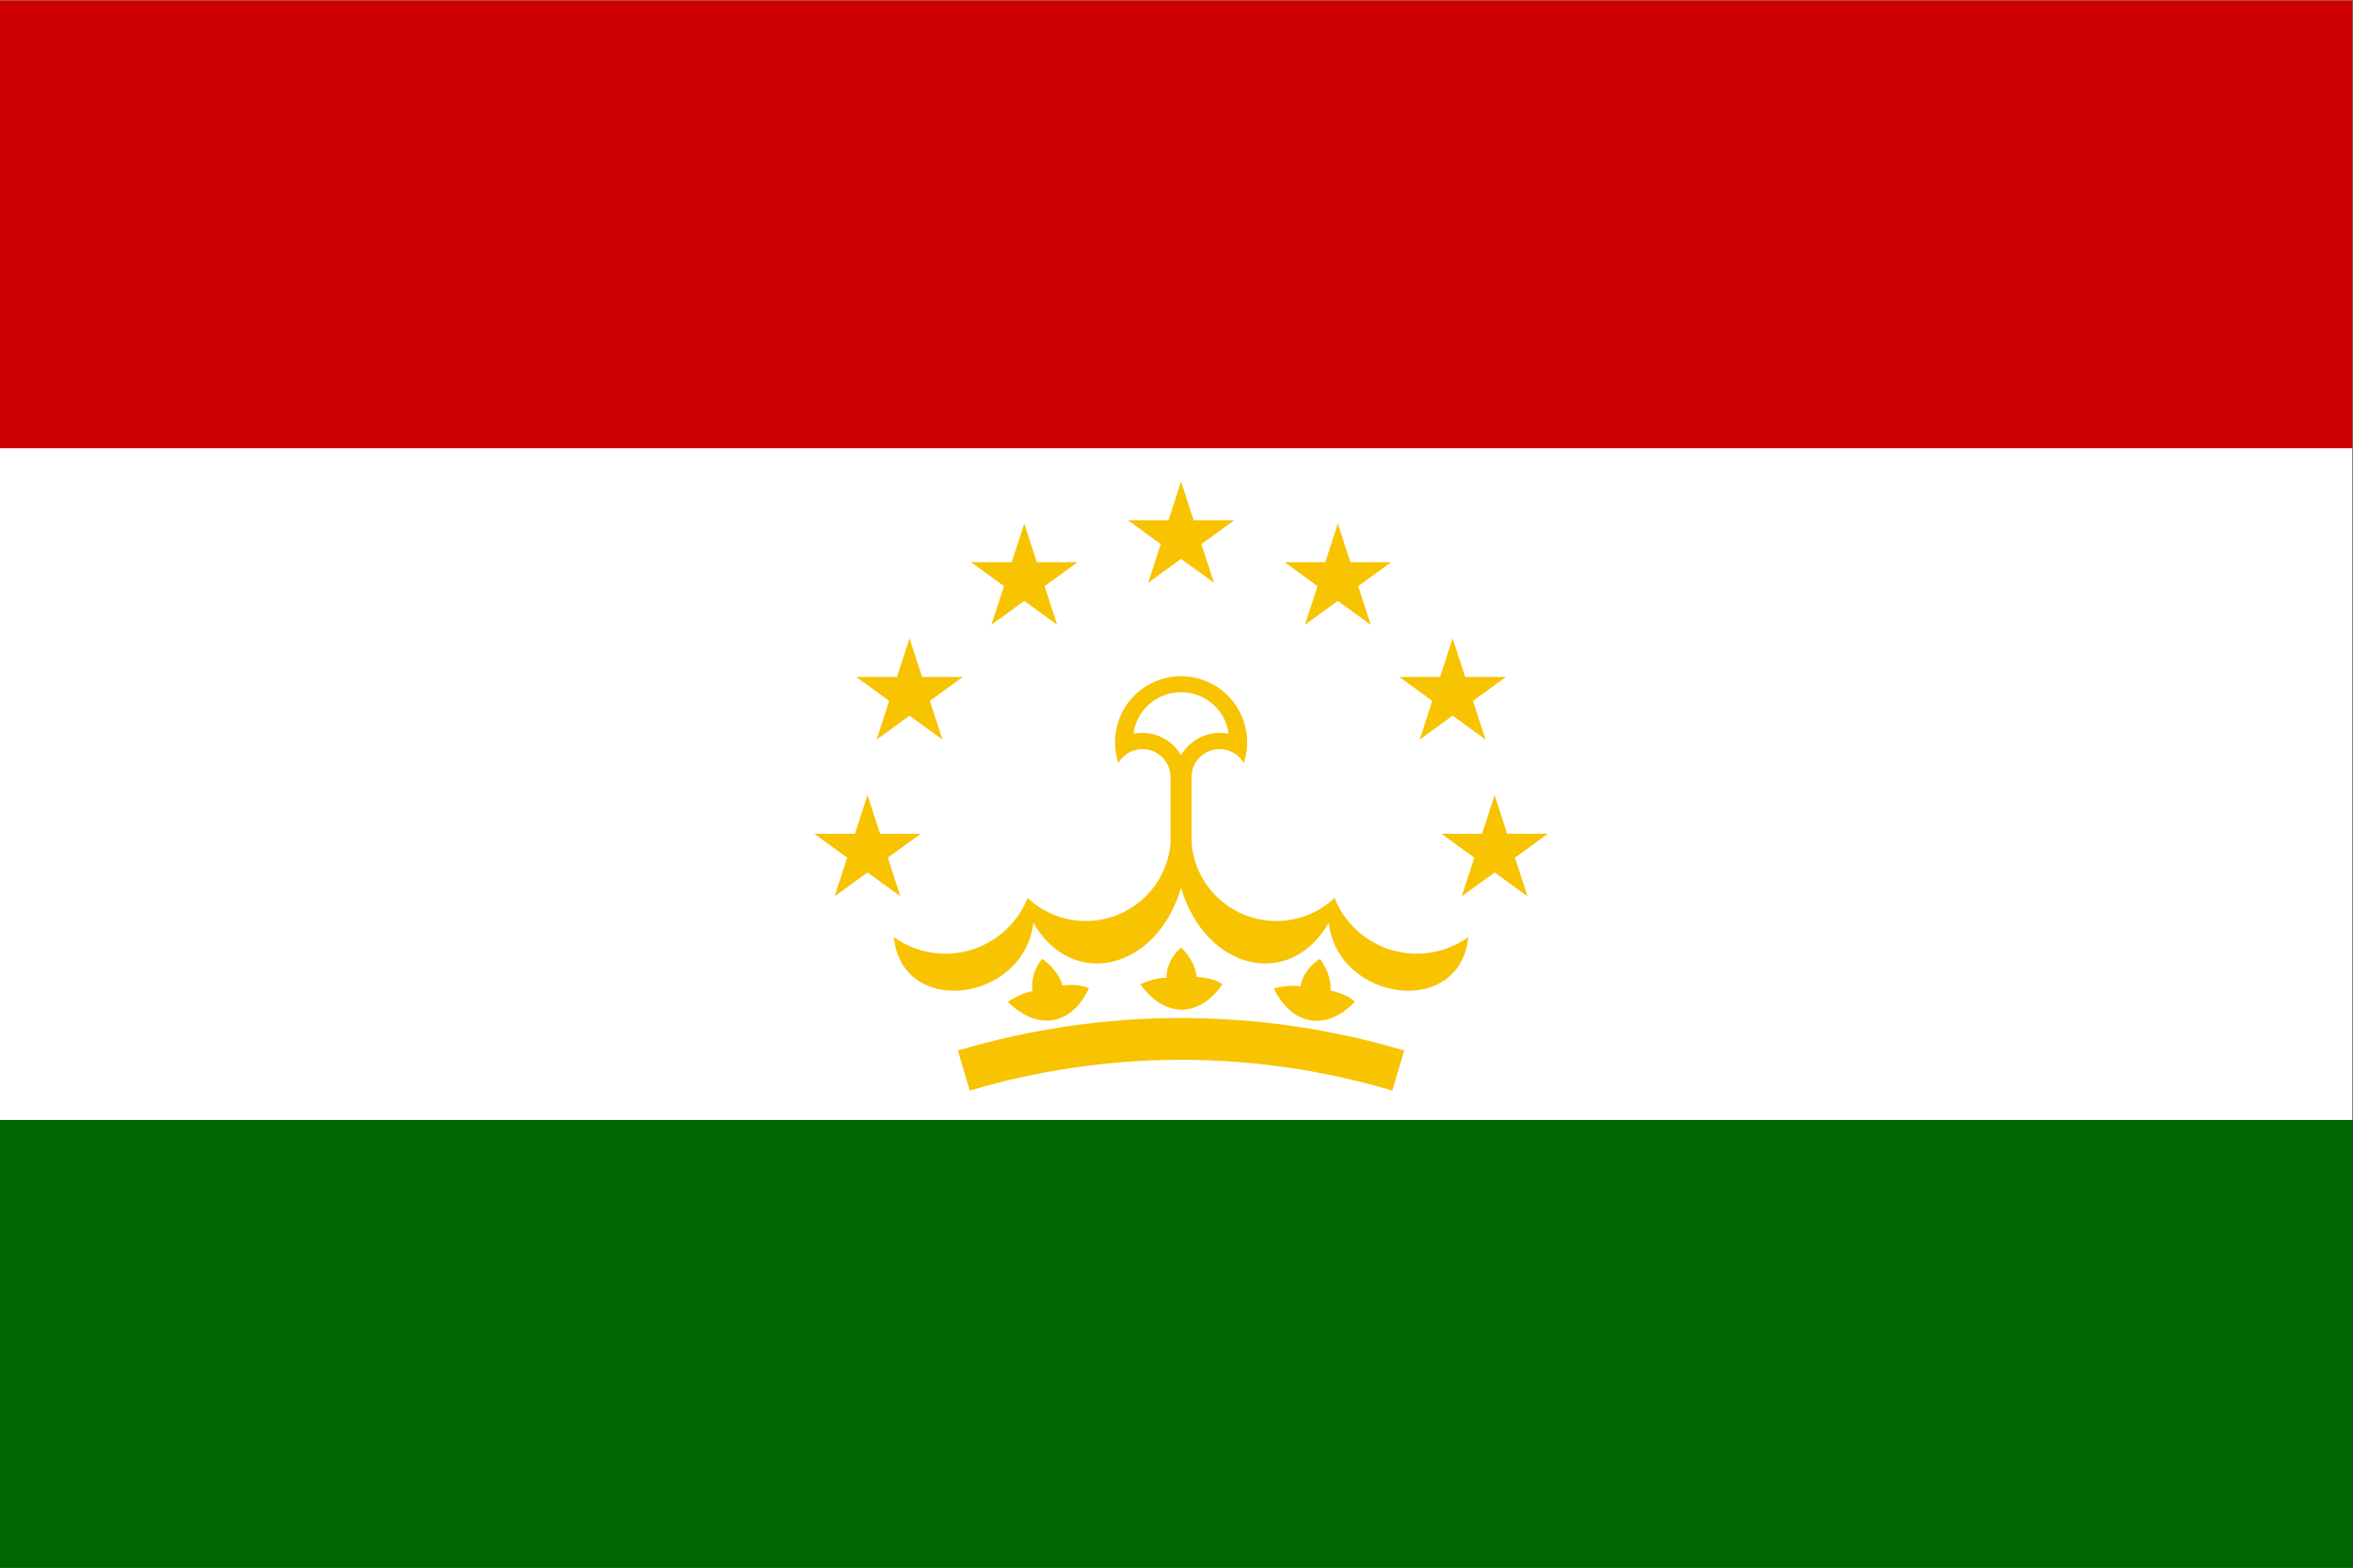 <svg height="800" viewBox="0 0 1200.667 800" width="1200.667" xmlns="http://www.w3.org/2000/svg" xmlns:xlink="http://www.w3.org/1999/xlink"><rect x="0" y="0" width="1200.667" height="800" fill="#333333" stroke="none"/><clipPath id="a"><path d="m0 600h900.5v-600h-900.5z" transform="translate(-428 -307.971)"/></clipPath><clipPath id="b"><path d="m0 600h900.5v-600h-900.5z" transform="translate(-433.743 -319.157)"/></clipPath><clipPath id="c"><path d="m0 600h900.5v-600h-900.5z" transform="translate(-447.971 -277.177)"/></clipPath><clipPath id="d"><path d="m0 600h900.5v-600h-900.5z" transform="translate(-456.028 -277.177)"/></clipPath><clipPath id="e"><path d="m0 600h900.5v-600h-900.5z" transform="translate(-416.72 -221.734)"/></clipPath><clipPath id="f"><path d="m0 600h900.5v-600h-900.5z" transform="translate(-467.805 -223.33)"/></clipPath><clipPath id="g"><path d="m0 600h900.5v-600h-900.5z" transform="translate(-518.467 -216.588)"/></clipPath><clipPath id="h"><path d="m0 600h900.5v-600h-900.5z" transform="translate(-368.857 -190.286)"/></clipPath><clipPath id="i"><path d="m0 600h900.5v-600h-900.5z" transform="translate(-452 -415.714)"/></clipPath><clipPath id="j"><path d="m0 600h900.5v-600h-900.5z" transform="translate(-392 -399.637)"/></clipPath><clipPath id="k"><path d="m0 600h900.5v-600h-900.5z" transform="translate(-348.077 -355.714)"/></clipPath><clipPath id="l"><path d="m0 600h900.5v-600h-900.5z" transform="translate(-332 -295.714)"/></clipPath><clipPath id="m"><path d="m0 600h900.5v-600h-900.5z" transform="translate(-512 -399.637)"/></clipPath><clipPath id="n"><path d="m0 600h900.5v-600h-900.5z" transform="translate(-555.923 -355.714)"/></clipPath><clipPath id="o"><path d="m0 600h900.5v-600h-900.5z" transform="translate(-572 -295.714)"/></clipPath><path d="m0 0h900.5v600h-900.5z" fill="#060" transform="matrix(1.333 0 0 -1.333 0 800)"/><path d="m0 171.428h900.5v428.572h-900.5z" fill="#fff" transform="matrix(1.333 0 0 -1.333 0 800)"/><path d="m0 428.571h900.5v171.429h-900.5z" fill="#c00" transform="matrix(1.333 0 0 -1.333 0 800)"/><path clip-path="url(#a)" d="m0 0c2.975 5.116 9.533 6.851 14.648 3.876 3.198-1.859 5.21-5.236 5.323-8.933v-42.857h8.057v42.857c.182 5.914 5.124 10.562 11.038 10.381 3.698-.114 7.075-2.126 8.934-5.324 4.396 13.255-2.785 27.564-16.04 31.96-13.254 4.397-27.564-2.784-31.96-16.039-1.714-5.169-1.714-10.753 0-15.921" fill="#f8c300" transform="matrix(1.333 0 0 -1.333 570.667 389.372)"/><path clip-path="url(#b)" d="m0 0c7.212 1.474 14.56-1.82 18.257-8.186 3.698 6.366 11.045 9.66 18.257 8.186-1.385 10.083-10.681 17.134-20.764 15.749-8.188-1.124-14.625-7.562-15.75-15.749" fill="#fff" transform="matrix(1.333 0 0 -1.333 578.324 374.457)"/><g fill="#f8c300"><path clip-path="url(#c)" d="m0 0c-1.609-17.916-17.437-31.137-35.354-29.527-7.246.651-14.064 3.708-19.37 8.685-6.92-17.371-26.612-25.844-43.984-18.924-2.557 1.02-4.98 2.346-7.217 3.953 3.129-31.223 49.931-24.849 53.418 5.509 14.703-25.812 47.033-18.42 56.494 13.2z" transform="matrix(1.333 0 0 -1.333 597.295 430.431)"/><path clip-path="url(#d)" d="m0 0c1.609-17.916 17.438-31.137 35.354-29.527 7.246.651 14.065 3.708 19.371 8.685 6.92-17.371 26.612-25.844 43.983-18.924 2.558 1.02 4.981 2.346 7.217 3.953-3.128-31.223-49.93-24.849-53.417 5.509-14.703-25.812-47.034-18.42-56.494 13.2z" transform="matrix(1.333 0 0 -1.333 608.038 430.431)"/><path clip-path="url(#e)" d="m0 0c-6.53-14.097-19.582-16.519-30.998-5.139 0 0 4.589 3.243 9.502 4.137-.921 3.921.968 9.344 3.631 12.277 2.792-1.908 6.689-5.733 7.679-10.177 6.883.89 10.186-1.099 10.186-1.099z" transform="matrix(1.333 0 0 -1.333 555.627 504.354)"/><path clip-path="url(#f)" d="m0 0c-8.738-12.845-22.01-13.109-31.421-.023 0 0 5.056 2.452 10.049 2.534-.271 4.018 2.476 9.062 5.581 11.523 2.444-2.338 5.666-6.746 5.92-11.293 6.935-.241 9.871-2.741 9.871-2.741" transform="matrix(1.333 0 0 -1.333 623.74 502.227)"/><path clip-path="url(#g)" d="m0 0c-10.712-11.251-23.85-9.352-31.005 5.093 0 0 5.388 1.595 10.327.864.388 4.009 3.919 8.538 7.383 10.46 2.031-2.704 4.492-7.578 4.003-12.105 6.803-1.368 9.292-4.313 9.292-4.313z" transform="matrix(1.333 0 0 -1.333 691.289 511.216)"/></g><path clip-path="url(#h)" d="m0 0c54.252 16.148 112.034 16.148 166.286 0" fill="none" stroke="#f8c300" stroke-width="16" transform="matrix(1.333 0 0 -1.333 491.809 546.285)"/><g fill="#f8c300"><path clip-path="url(#i)" d="m0 0 12.596-38.765-32.976 23.958h40.76l-32.975-23.958z" transform="matrix(1.333 0 0 -1.333 602.667 245.714)"/><path clip-path="url(#j)" d="m0 0 12.595-38.765-32.975 23.958h40.76l-32.975-23.958z" transform="matrix(1.333 0 0 -1.333 522.667 267.15)"/><path clip-path="url(#k)" d="m0 0 12.595-38.765-32.975 23.958h40.759l-32.975-23.958z" transform="matrix(1.333 0 0 -1.333 464.103 325.714)"/><path clip-path="url(#l)" d="m0 0 12.595-38.765-32.975 23.958h40.76l-32.975-23.958z" transform="matrix(1.333 0 0 -1.333 442.667 405.715)"/><path clip-path="url(#m)" d="m0 0-12.596-38.765 32.976 23.958h-40.76l32.976-23.958z" transform="matrix(1.333 0 0 -1.333 682.667 267.15)"/><path clip-path="url(#n)" d="m0 0-12.595-38.765 32.975 23.958h-40.76l32.976-23.958z" transform="matrix(1.333 0 0 -1.333 741.231 325.714)"/><path clip-path="url(#o)" d="m0 0-12.596-38.765 32.976 23.958h-40.76l32.976-23.958z" transform="matrix(1.333 0 0 -1.333 762.667 405.715)"/></g></svg>